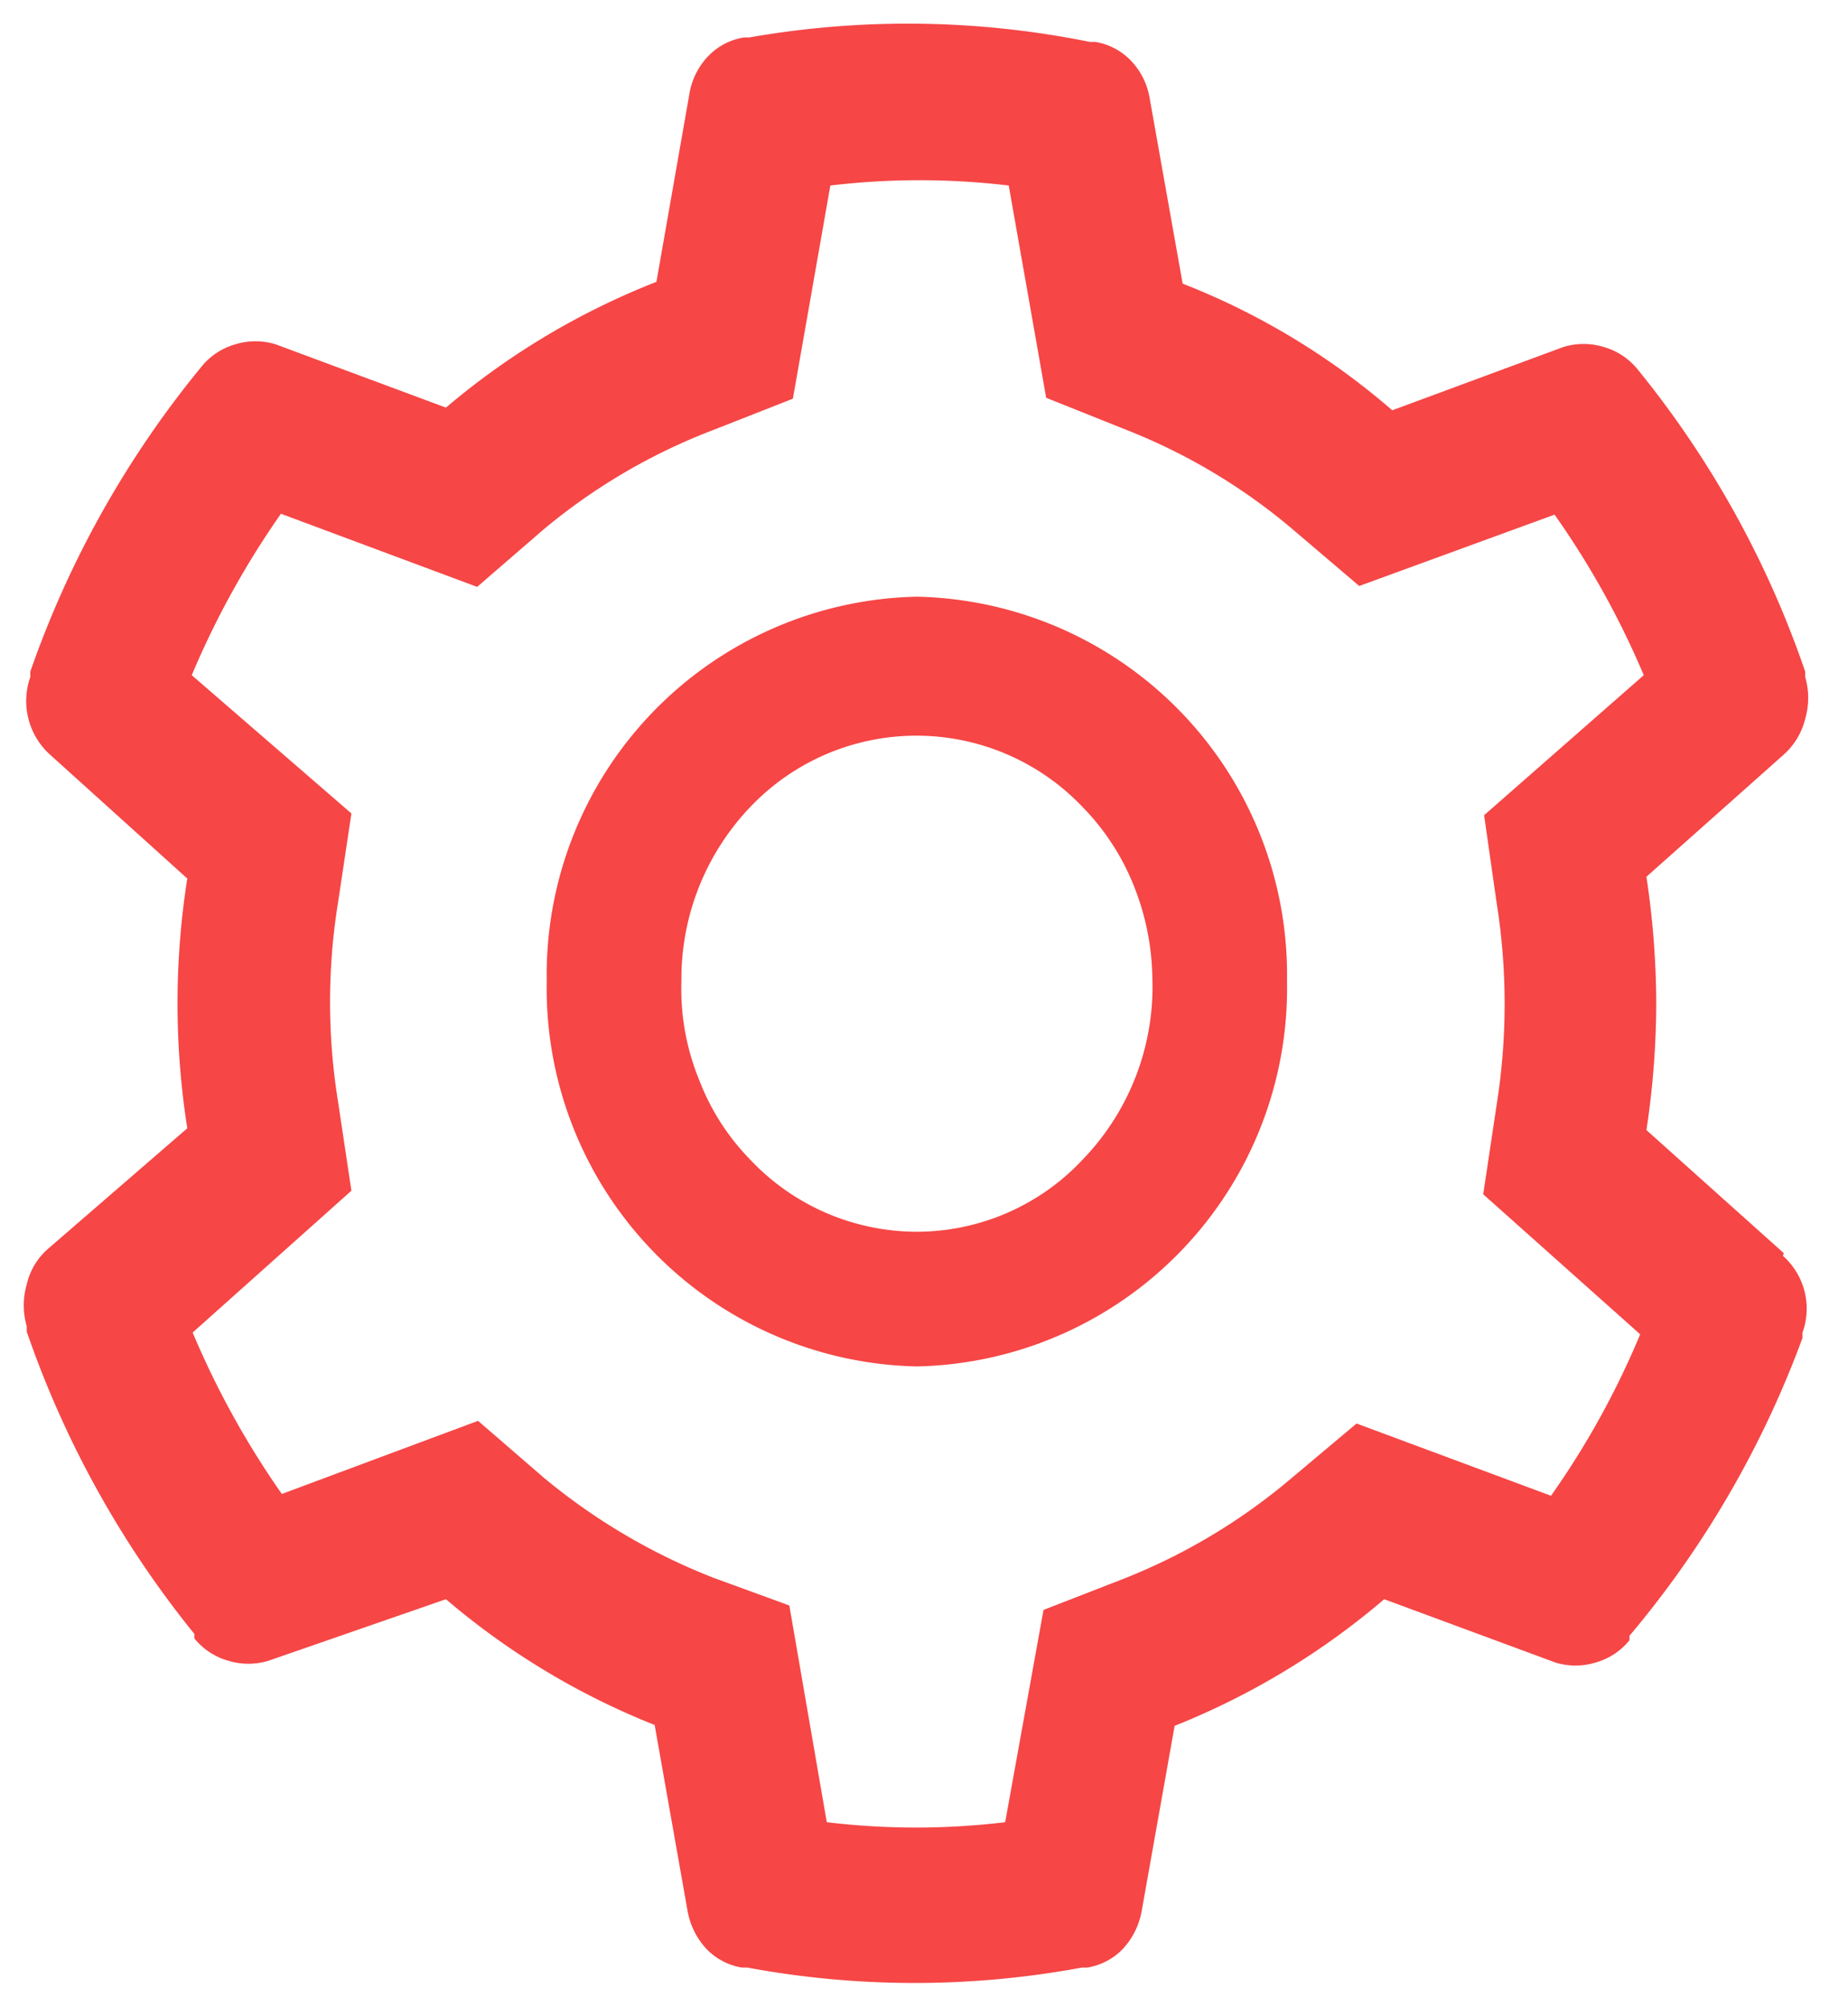 <svg id="Layer_1" data-name="Layer 1" xmlns="http://www.w3.org/2000/svg" viewBox="0 0 20.72 22.5"><defs><style>.cls-1{fill:#f64646;}</style></defs><title>settings</title><path class="cls-1" d="M20,14.05l-1.54-1.38a9.6,9.6,0,0,0,.11-1.42,9.7,9.7,0,0,0-.11-1.42L20,8.46a.79.79,0,0,0,.24-.4.84.84,0,0,0,0-.47l0-.06a11,11,0,0,0-1.88-3.39l0,0a.75.75,0,0,0-.38-.25.77.77,0,0,0-.45,0l-1.92.71a8.07,8.07,0,0,0-2.35-1.42l-.37-2.08a.8.8,0,0,0-.21-.42.71.71,0,0,0-.4-.21l-.06,0A10.28,10.28,0,0,0,8.4.42l-.06,0a.71.71,0,0,0-.4.21.8.8,0,0,0-.21.42L7.36,3.16A8.35,8.35,0,0,0,5,4.57L3.09,3.86a.77.77,0,0,0-.45,0,.75.75,0,0,0-.38.25l0,0A11.15,11.15,0,0,0,.34,7.53l0,.06a.81.81,0,0,0,.22.87L2.1,9.85a9,9,0,0,0,0,2.8L.54,14a.75.75,0,0,0-.24.4.84.84,0,0,0,0,.47l0,.06a11.15,11.15,0,0,0,1.88,3.39l0,.05a.75.75,0,0,0,.38.25.77.77,0,0,0,.45,0L5,17.93a8.35,8.35,0,0,0,2.34,1.41l.37,2.09a.84.84,0,0,0,.21.42.71.71,0,0,0,.4.21l.06,0a10.28,10.28,0,0,0,3.75,0l.06,0a.71.71,0,0,0,.4-.21.84.84,0,0,0,.21-.42l.37-2.08a8.43,8.43,0,0,0,2.35-1.42l1.92.71a.77.77,0,0,0,.45,0,.75.75,0,0,0,.38-.25l0-.05A11.15,11.15,0,0,0,20.21,15l0-.06a.79.79,0,0,0-.22-.86Zm-3.22-3.93a7.2,7.2,0,0,1,0,2.27l-.15,1,1.76,1.57a9.42,9.42,0,0,1-1,1.81l-2.18-.81-.75.63A6.72,6.72,0,0,1,12.6,17.7l-.9.35-.43,2.38a8.36,8.36,0,0,1-2,0L8.85,18,8,17.69A6.93,6.93,0,0,1,6.1,16.57l-.74-.64-2.2.82a9.73,9.73,0,0,1-1-1.81l1.78-1.59-.15-1a7,7,0,0,1,0-2.23l.15-1L2.15,7.57a9.73,9.73,0,0,1,1-1.81l2.2.82.74-.64A6.68,6.68,0,0,1,8,4.82l.89-.35.42-2.39a8.45,8.45,0,0,1,2,0l.42,2.38.9.36a6.64,6.64,0,0,1,1.87,1.12l.74.63,2.19-.8a9.6,9.6,0,0,1,1,1.8L16.64,9.14ZM10.28,6.69A4.24,4.24,0,0,0,6.13,11a4.24,4.24,0,0,0,4.15,4.32A4.24,4.24,0,0,0,14.43,11,4.24,4.24,0,0,0,10.28,6.69ZM12.14,13a2.55,2.55,0,0,1-1.86.81A2.57,2.57,0,0,1,8.41,13a2.61,2.61,0,0,1-.57-.89A2.69,2.69,0,0,1,7.64,11a2.79,2.79,0,0,1,.77-1.95,2.57,2.57,0,0,1,3.73,0,2.68,2.68,0,0,1,.58.9,2.88,2.88,0,0,1,.2,1A2.79,2.79,0,0,1,12.14,13Z"/></svg>